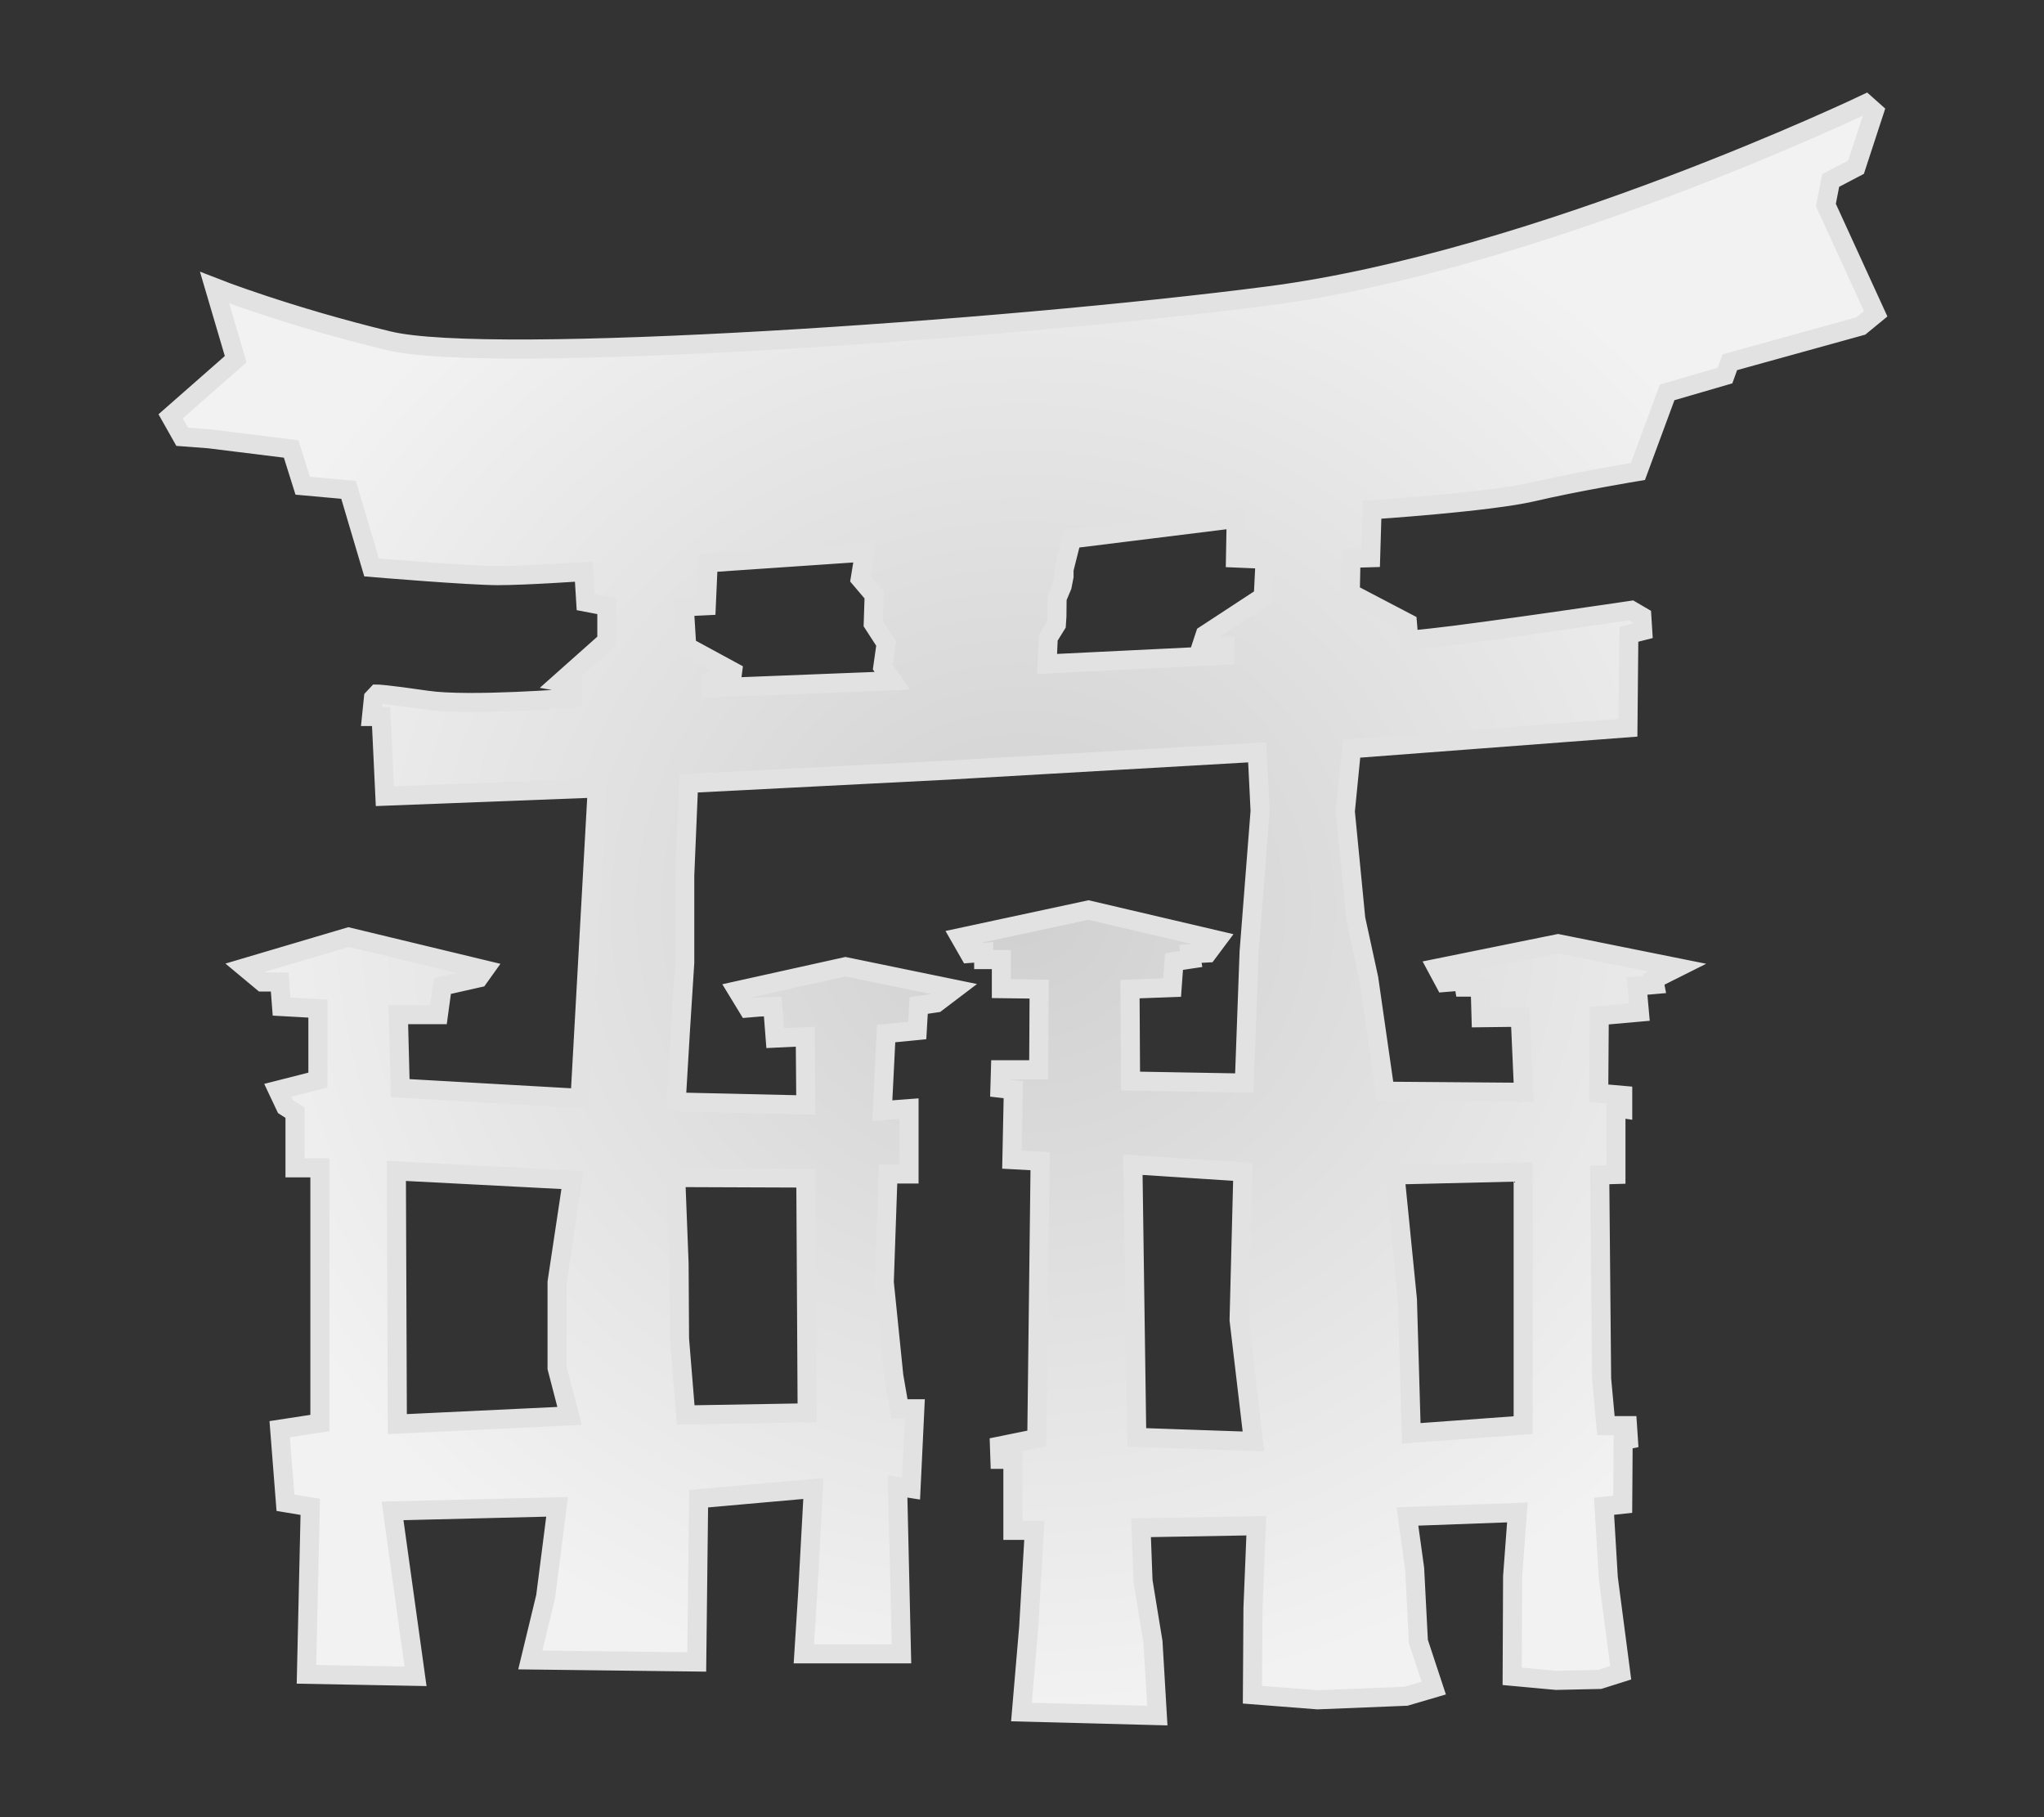 <svg width="100%" height="100%" viewBox="0 0 18 16" version="1.1" xmlns="http://www.w3.org/2000/svg" xmlns:xlink="http://www.w3.org/1999/xlink" xml:space="preserve" style="fill-rule:evenodd;clip-rule:evenodd;"><rect x="0" y="0" width="18" height="16" fill="#333333" stroke="none"/><g id="jinja-light" transform="matrix(0.168,0,0,0.168,-1.288,-2.223)"><path d="M105.457,18.676C105.457,18.676 88.212,26.918 74.173,28.738C60.134,30.557 33.36,32.378 28.046,31.093C22.731,29.809 18.916,28.309 18.916,28.309L20.021,32.057L16.61,35.052L17.214,36.122L18.618,36.228L22.928,36.762L23.533,38.689L25.938,38.906L27.143,42.971C27.143,42.971 32.255,43.4 33.759,43.4C35.263,43.4 38.272,43.188 38.272,43.188L38.371,44.792L39.477,45.003L39.477,46.824L37.067,48.968L37.672,49.074L37.672,49.82C37.672,49.82 32.255,50.252 30.049,49.931C27.843,49.61 27.441,49.608 27.441,49.608L27.242,49.82L27.143,50.783L27.644,50.783L27.842,54.96L38.976,54.531L38.173,68.981L38.073,70.796L28.646,70.262L28.547,66.409L30.649,66.409L30.853,64.911L32.757,64.482L33.06,64.058L25.938,62.343L20.522,63.947L21.425,64.699L22.328,64.699L22.427,65.985L24.331,66.091L24.331,69.838L22.228,70.373L22.63,71.225L23.131,71.548L23.131,74.438L24.435,74.438L24.435,87.814L22.328,88.136L22.63,91.99L23.93,92.206L23.731,100.982L29.449,101.088L28.244,92.418L36.868,92.206L36.268,96.912L35.465,100.231L44.189,100.337L44.288,91.778L50.304,91.243L50.006,96.7L49.803,99.908L54.92,99.908L54.717,91.132L55.421,91.243L55.62,87.067L54.817,87.067L54.519,85.352L54.018,80.43L54.216,74.761L55.317,74.761L55.317,71.336L53.914,71.442L54.117,67.402L55.747,67.241L55.823,65.929L56.749,65.793L57.699,65.072L51.986,63.897L46.32,65.153L46.873,66.061L47.473,66.01L48.172,65.985L48.3,67.639L49.878,67.563L49.907,71.144L43.111,70.988L43.338,67.16L43.56,63.68L43.56,59.105L43.763,54.289L57.373,53.593L73.568,52.66L73.719,55.736L73.143,63.12L72.892,69.995L66.928,69.889L66.9,65.072L69.107,64.991L69.206,63.629L70.109,63.493L70.062,63.226L70.964,63.176L71.465,62.505L64.722,60.926L58.002,62.369L58.479,63.201L59.23,63.145L59.23,63.524L60.157,63.524L60.157,65.047L62.137,65.072L62.113,69.298L60.109,69.298L60.081,70.262L60.785,70.343L60.709,74.009L62.189,74.09L62.014,88.621L60.057,89.019L60.081,89.715L60.761,89.715L60.761,93.437L61.886,93.437L61.588,98.521L61.21,102.959L68.332,103.146L68.105,99.293L67.581,96.085L67.477,93.301L73.521,93.195L73.346,97.502L73.317,102.052L76.729,102.319L81.365,102.132L82.821,101.704L82.017,99.268L81.819,95.439L81.441,92.711L87.206,92.499L86.956,95.843L86.932,101.088L89.238,101.3L91.521,101.25L92.622,100.902L91.97,95.924L91.748,92.176L92.726,92.07L92.749,88.726L93.024,88.671L92.976,87.95L91.847,87.95L91.62,85.488L91.521,74.811L92.371,74.786L92.371,71.281L92.726,71.336L92.726,70.64L91.469,70.529L91.497,66.464L93.6,66.277L93.477,64.911L94.403,64.83L94.351,64.563L95.58,63.947L89.337,62.691L82.996,63.977L83.397,64.724L84.376,64.643L84.428,64.966L85.255,64.966L85.302,66.57L87.357,66.545L87.532,70.479L80.264,70.423L79.414,64.512L78.733,61.38L78.185,55.761L78.511,52.473L93,51.374L93.047,46.476L93.775,46.29L93.728,45.543L93.175,45.22C93.175,45.22 85.252,46.395 82.745,46.663C82.039,46.738 82.092,46.733 81.517,46.794L81.441,45.886L78.445,44.318L78.483,42.492L79.513,42.462L79.588,39.95C79.588,39.95 85.728,39.547 88.01,39.012C90.291,38.477 93.524,37.942 93.524,37.942L95.056,33.797L98.089,32.914L98.34,32.218L105.206,30.317L105.986,29.676L103.377,23.977L103.628,22.691L104.956,21.995L105.91,19.079L105.457,18.676ZM72.467,40.404L72.429,42.477L73.984,42.542L73.885,44.509L70.837,46.506L70.647,47.081L71.876,47.092L71.867,47.576L62.552,48.03L62.614,46.653L63.039,45.967L63.068,45.528L63.077,44.58L63.342,43.949L63.441,43.44L63.441,43.077L63.843,41.473L72.467,40.404ZM52.988,42.169L52.761,43.561L53.489,44.418L53.441,45.916L54.117,46.96L53.942,48.191L54.443,48.912L44.94,49.286L44.916,48.968L46.017,48.832L46.069,48.428L43.664,47.122L43.536,45.034L44.689,44.978L44.789,42.729L52.988,42.169ZM67.051,74.277L72.817,74.65L72.618,82.412L73.369,88.777L67.254,88.565L67.051,74.277ZM28.443,74.599L37.672,75.078L36.868,80.43L36.868,84.929L37.521,87.44L28.495,87.869L28.443,74.599ZM87.509,74.65L87.509,87.924L81.644,88.353L81.441,81.343L80.789,74.811L87.509,74.65ZM43.087,74.947L49.907,74.973L49.977,87.279L43.612,87.39L43.286,83.4L43.262,79.441L43.087,74.947Z" style="fill:url(#_Radial-v1av5fp);stroke:rgb(226,226,226);stroke-width:1px;"/></g><defs><radialGradient id="_Radial-v1av5fp" cx="0" cy="0" r="1" gradientUnits="userSpaceOnUse" gradientTransform="matrix(44.688,0,0,42.235,61.298,60.911)"><stop offset="0" style="stop-color:rgb(208,208,208);stop-opacity:1"/><stop offset="1" style="stop-color:rgb(242,242,242);stop-opacity:1"/></radialGradient></defs></svg>